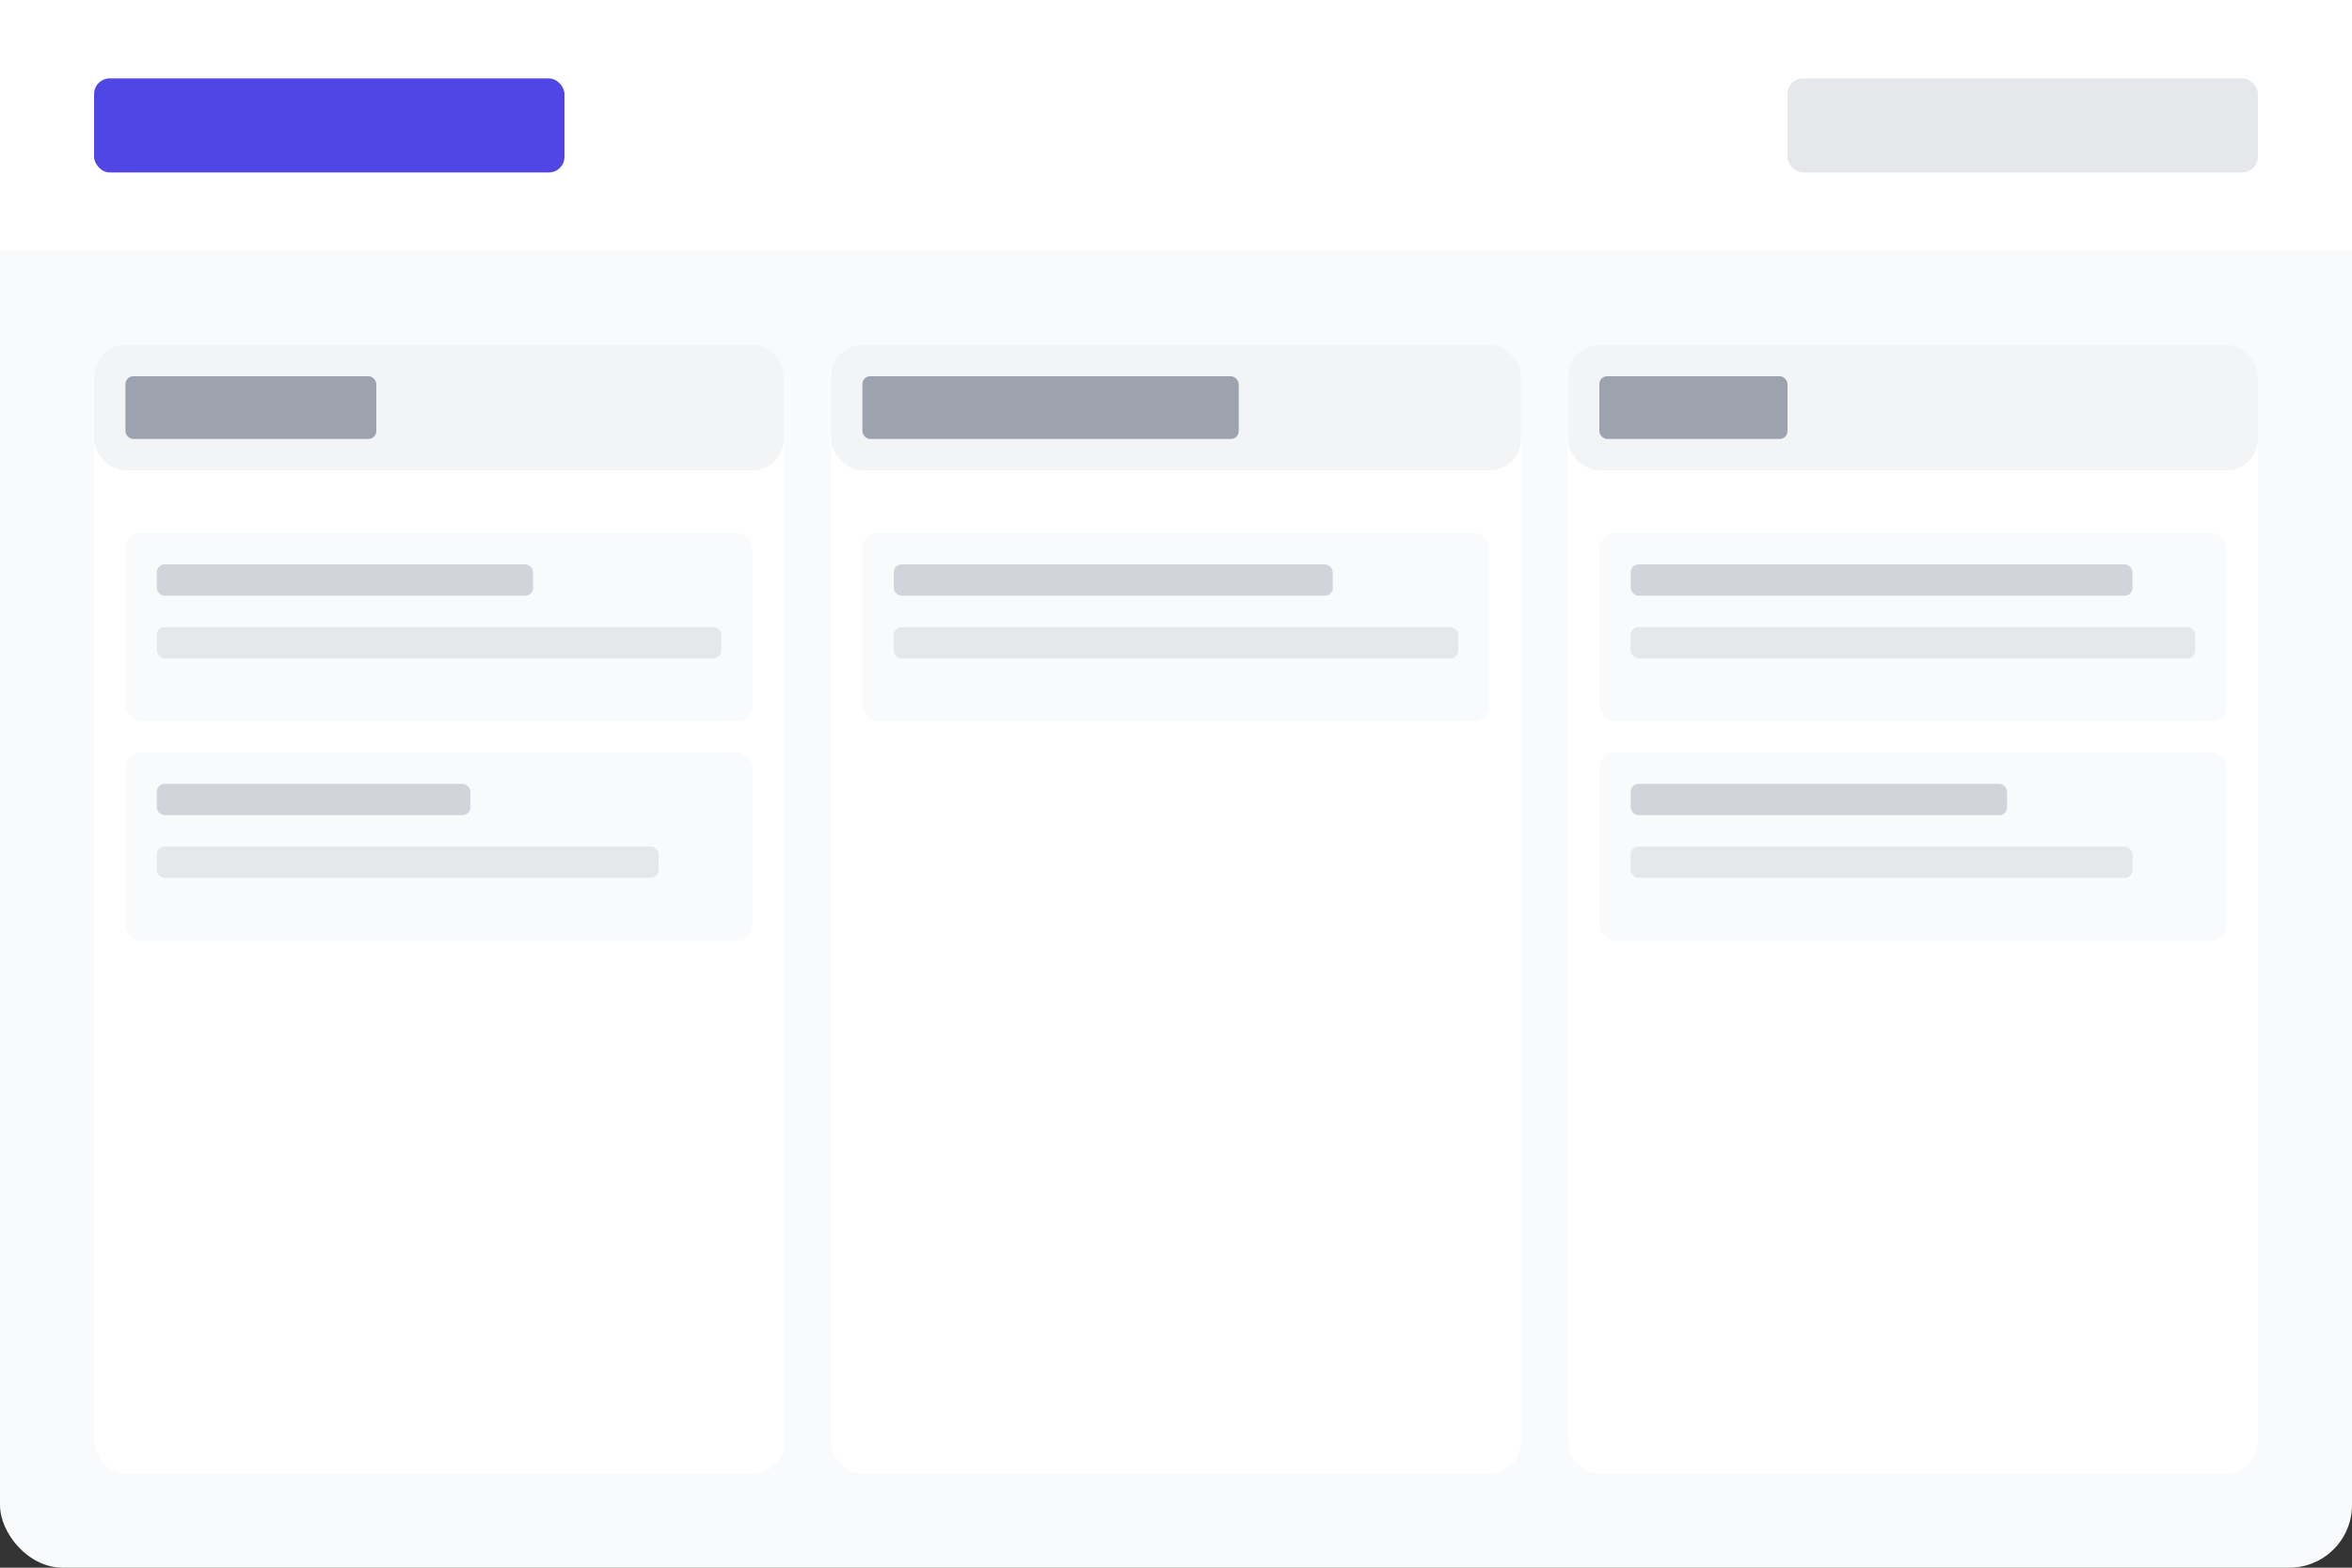 <svg width="600" height="400" viewBox="0 0 600 400" fill="none" xmlns="http://www.w3.org/2000/svg">
  <rect x="0" y="0" width="600" height="400" fill="#333333" stroke="none"/>
  <!-- Background -->
  <rect width="600" height="400" rx="16" fill="#F9FAFB"/>
  
  <!-- Header -->
  <rect width="600" height="64" fill="white"/>
  <rect x="24" y="20" width="120" height="24" rx="4" fill="#4F46E5"/>
  <rect x="456" y="20" width="120" height="24" rx="4" fill="#E5E7EB"/>
  
  <!-- Columns -->
  <rect x="24" y="88" width="176" height="288" rx="8" fill="white"/>
  <rect x="24" y="88" width="176" height="32" rx="8" fill="#F3F4F6"/>
  <rect x="32" y="96" width="64" height="16" rx="2" fill="#9CA3AF"/>
  
  <!-- Todo Items -->
  <rect x="32" y="136" width="160" height="48" rx="4" fill="#F9FAFB"/>
  <rect x="40" y="144" width="96" height="8" rx="2" fill="#D1D5DB"/>
  <rect x="40" y="160" width="144" height="8" rx="2" fill="#E5E7EB"/>
  
  <rect x="32" y="192" width="160" height="48" rx="4" fill="#F9FAFB"/>
  <rect x="40" y="200" width="80" height="8" rx="2" fill="#D1D5DB"/>
  <rect x="40" y="216" width="128" height="8" rx="2" fill="#E5E7EB"/>
  
  <!-- In Progress Column -->
  <rect x="212" y="88" width="176" height="288" rx="8" fill="white"/>
  <rect x="212" y="88" width="176" height="32" rx="8" fill="#F3F4F6"/>
  <rect x="220" y="96" width="96" height="16" rx="2" fill="#9CA3AF"/>
  
  <!-- In Progress Items -->
  <rect x="220" y="136" width="160" height="48" rx="4" fill="#F9FAFB"/>
  <rect x="228" y="144" width="112" height="8" rx="2" fill="#D1D5DB"/>
  <rect x="228" y="160" width="144" height="8" rx="2" fill="#E5E7EB"/>
  
  <!-- Done Column -->
  <rect x="400" y="88" width="176" height="288" rx="8" fill="white"/>
  <rect x="400" y="88" width="176" height="32" rx="8" fill="#F3F4F6"/>
  <rect x="408" y="96" width="48" height="16" rx="2" fill="#9CA3AF"/>
  
  <!-- Done Items -->
  <rect x="408" y="136" width="160" height="48" rx="4" fill="#F9FAFB"/>
  <rect x="416" y="144" width="128" height="8" rx="2" fill="#D1D5DB"/>
  <rect x="416" y="160" width="144" height="8" rx="2" fill="#E5E7EB"/>
  
  <rect x="408" y="192" width="160" height="48" rx="4" fill="#F9FAFB"/>
  <rect x="416" y="200" width="96" height="8" rx="2" fill="#D1D5DB"/>
  <rect x="416" y="216" width="128" height="8" rx="2" fill="#E5E7EB"/>
</svg> 